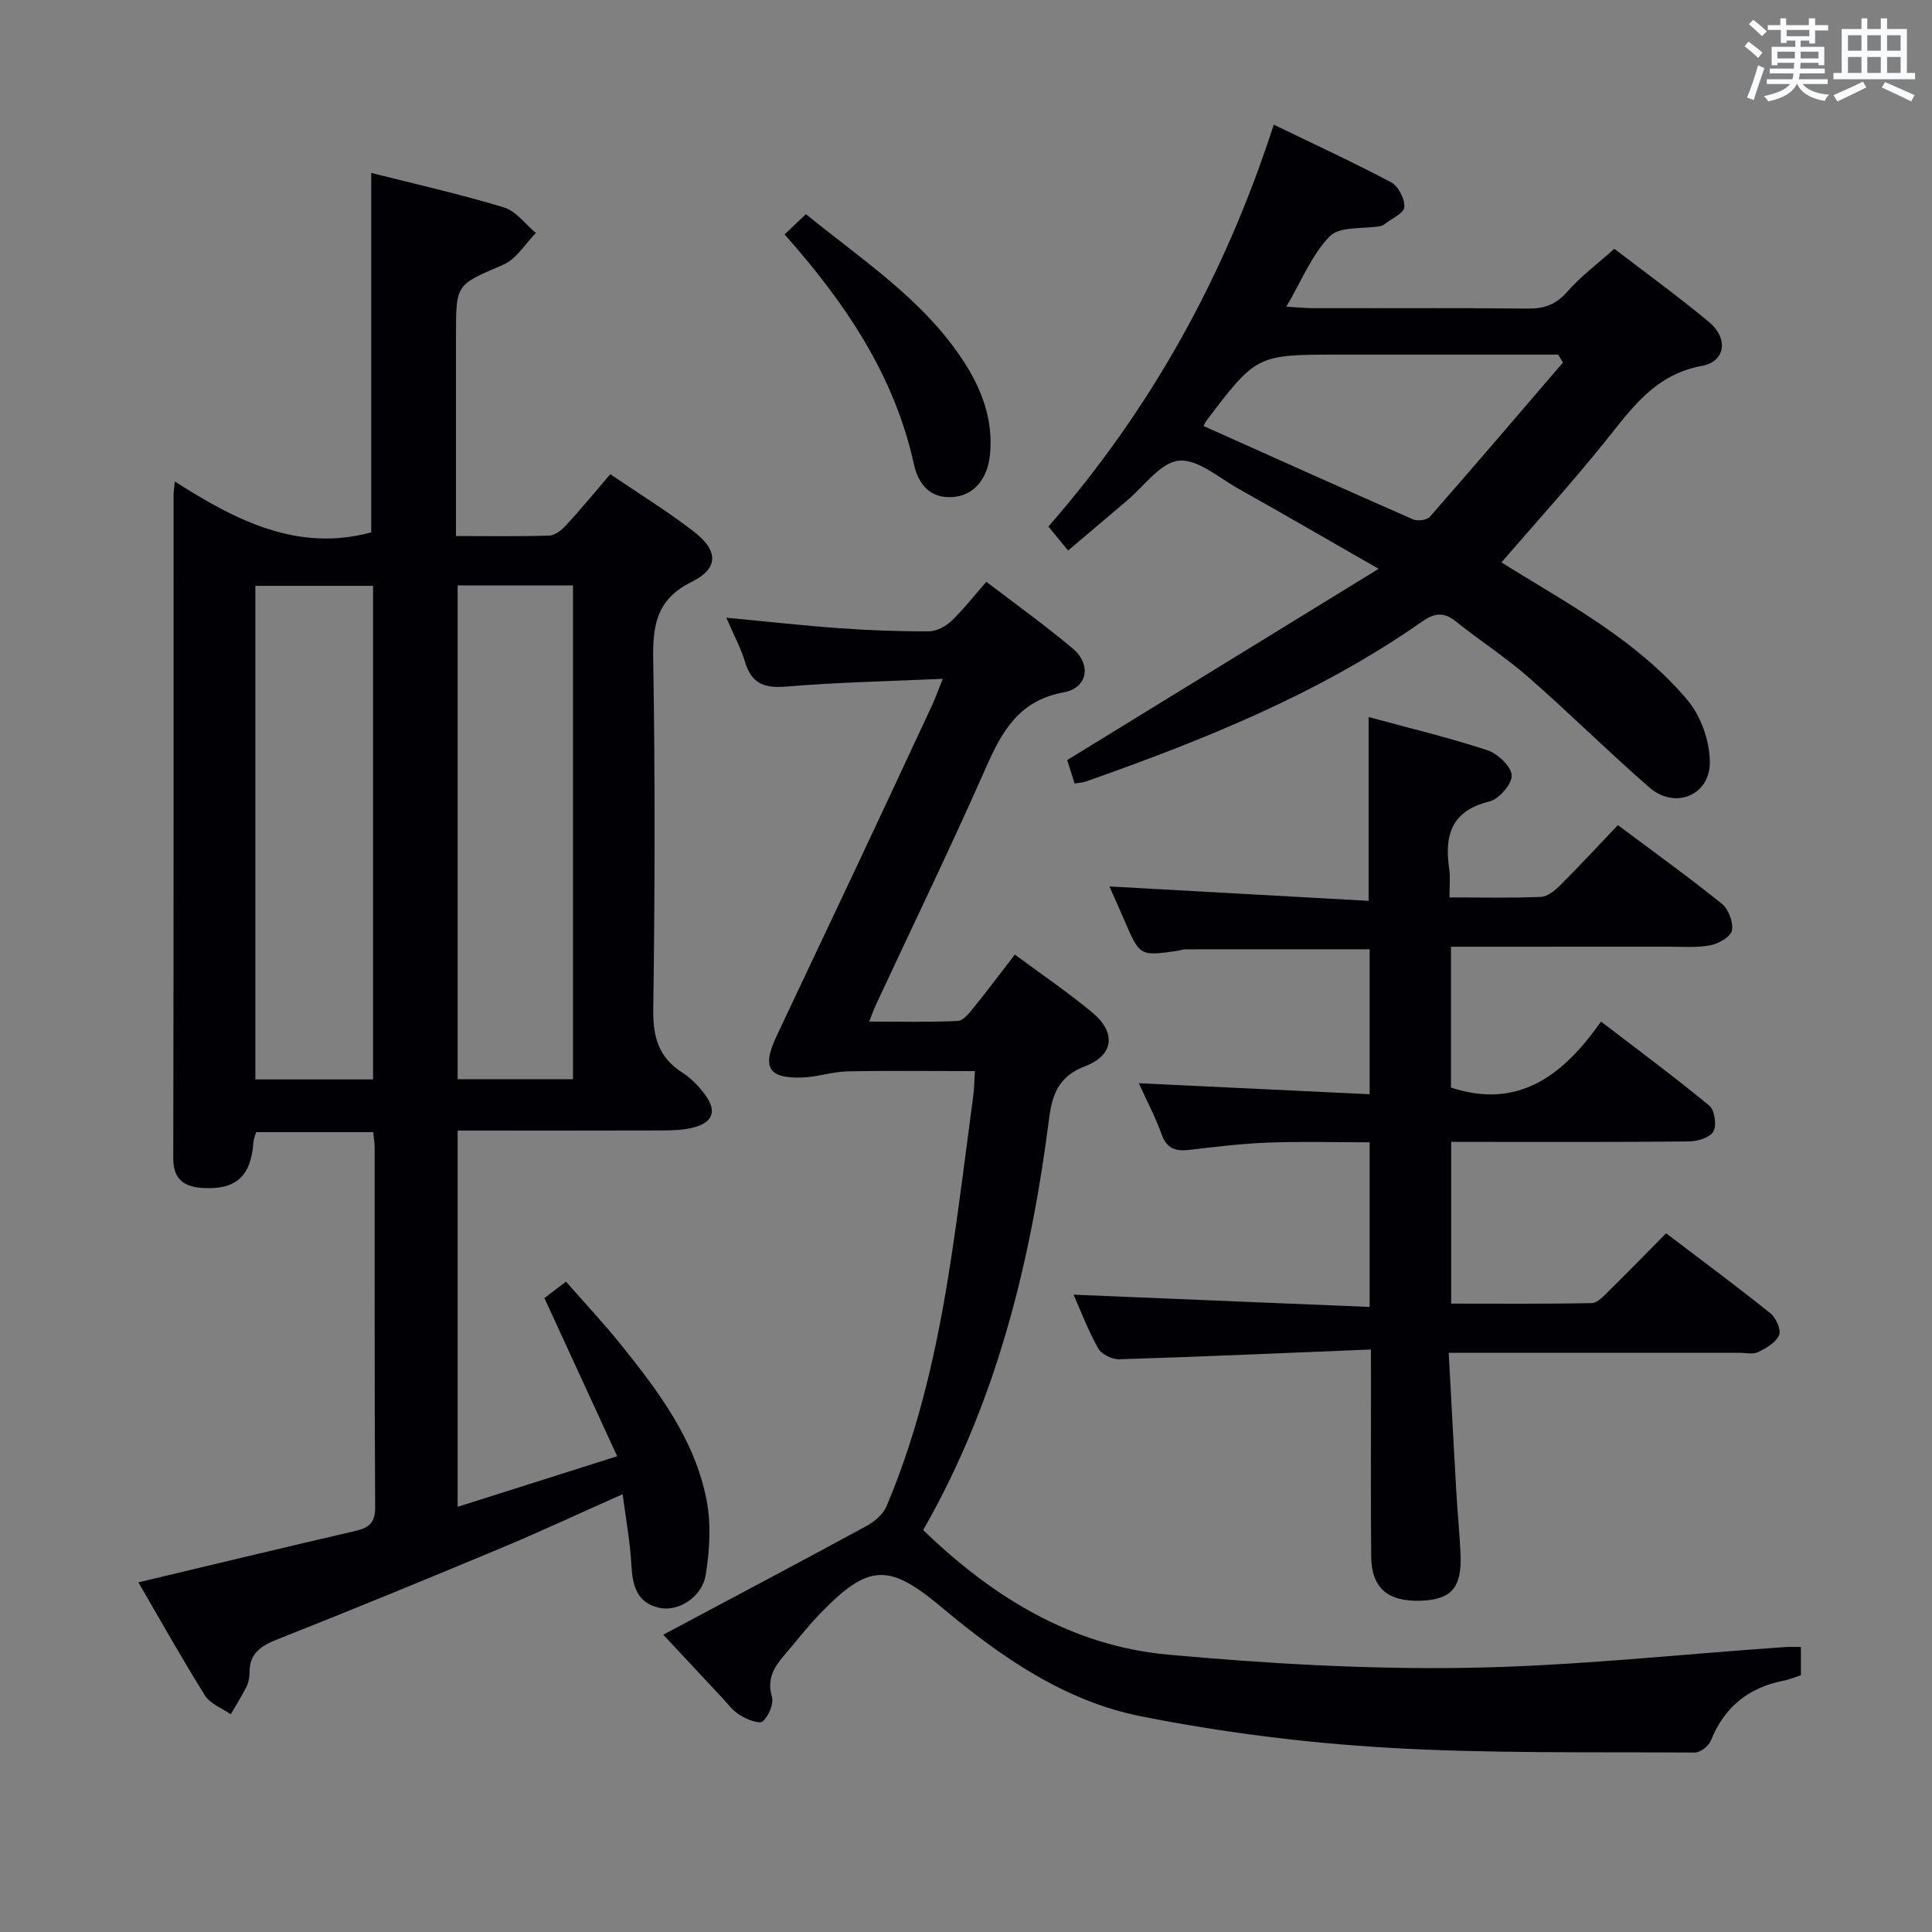<svg enable-background="new 0 0 400 400" viewBox="0 0 400 400" xmlns="http://www.w3.org/2000/svg"><rect x="0" y="0" width="400" height="400" fill="#808080" stroke="none"/><g fill="#010105"><path d="m36.19 99.68c12.77 8.19 25.56 14.65 40.67 10.54 0-24.46 0-49.16 0-74.42 9.01 2.28 18.34 4.38 27.47 7.14 2.51.76 4.43 3.48 6.62 5.3-2.22 2.24-4.05 5.4-6.74 6.56-9.69 4.18-9.8 3.92-9.8 14.23v36 5.95c6.78 0 13.06.12 19.33-.1 1.22-.04 2.62-1.2 3.54-2.21 3.03-3.3 5.87-6.76 9.07-10.49 5.95 4.04 11.89 7.68 17.36 11.93 5.03 3.9 5.1 7.58-.48 10.34-7.28 3.61-8.11 8.9-7.99 16.09.4 24.16.35 48.33.01 72.49-.08 5.72 1.14 9.93 6.03 13.05 1.78 1.14 3.36 2.77 4.64 4.48 2.59 3.45 1.72 5.87-2.48 6.91-2.06.51-4.26.57-6.4.58-13.98.05-27.96.02-42.29.02v77.9c10.81-3.42 21.3-6.75 33.03-10.47-5.12-11.13-10-21.74-15.07-32.75.99-.75 2.42-1.83 4.47-3.4 3.85 4.4 7.8 8.59 11.4 13.07 7.74 9.64 15.23 19.58 17.68 32.01.99 5.04.69 10.56-.16 15.67-.78 4.67-5.79 7.67-9.66 6.77-4.56-1.06-5.49-4.54-5.71-8.76-.25-4.78-1.14-9.53-1.82-14.75-8.77 3.89-16.99 7.73-25.36 11.23-15.32 6.4-30.68 12.71-46.12 18.82-3.41 1.35-5.79 2.89-5.77 6.87 0 .97-.18 2.04-.61 2.9-.99 1.97-2.17 3.84-3.28 5.75-1.81-1.28-4.24-2.16-5.33-3.89-4.75-7.58-9.12-15.41-13.79-23.43 15.28-3.64 30.04-7.2 44.83-10.62 2.8-.65 4.21-1.59 4.19-4.89-.15-24.83-.08-49.66-.1-74.49 0-.97-.18-1.94-.3-3.21-8.12 0-16.04 0-24.23 0-.18.63-.53 1.38-.58 2.15-.49 6.93-3.56 9.81-10.43 9.41-3.7-.22-6.16-1.6-6.16-6.1.09-45.83.06-91.66.07-137.48.01-.63.11-1.24.25-2.7zm41.05 21.61c-8.29 0-16.23 0-24.37 0v102.19h24.37c0-34.26 0-68.15 0-102.19zm17.51-.08v102.23h23.88c0-34.29 0-68.19 0-102.23-8.01 0-15.65 0-23.88 0z"/><path d="m150.38 127.89c8.37.79 15.93 1.64 23.51 2.18 6.13.44 12.29.67 18.43.64 1.57-.01 3.45-1 4.63-2.12 2.5-2.38 4.64-5.15 7.26-8.14 6.14 4.7 12.2 9.03 17.88 13.81 3.91 3.29 3.13 8.17-1.85 9.08-9.18 1.68-12.72 7.9-16.06 15.47-7.31 16.57-15.22 32.88-22.87 49.3-.4.86-.71 1.77-1.35 3.4 6.48 0 12.41.15 18.33-.13 1.14-.05 2.37-1.62 3.27-2.73 2.82-3.47 5.5-7.06 8.55-11.02 5.52 4.1 10.99 7.81 16.05 12.01 4.95 4.11 4.5 8.82-1.5 11.11-5.49 2.09-6.82 5.83-7.46 10.86-3.82 29.85-10.92 58.72-26.07 85.17 14.39 13.91 30.76 23.97 50.66 25.79 20.49 1.87 41.15 3.06 61.7 2.74 22.06-.34 44.09-2.79 66.14-4.31.97-.07 1.95-.01 3.23-.01v5.84c-1.12.36-2.32.89-3.58 1.13-7.27 1.42-12.27 5.46-15.06 12.4-.46 1.13-2.18 2.5-3.31 2.49-21.3-.15-42.65.24-63.9-1.02-17.01-1.01-34.07-3.17-50.79-6.49-15.75-3.12-28.97-12.26-41.18-22.5-11-9.23-15.17-9.17-25.22 1.21-2.66 2.74-4.99 5.8-7.49 8.7-2.12 2.47-3.57 4.9-2.52 8.54.43 1.48-.67 4.03-1.92 5.11-.71.61-3.33-.45-4.74-1.33-1.51-.93-2.63-2.51-3.89-3.84-3.61-3.85-7.21-7.71-11.94-12.78 14.47-7.71 28.24-14.99 41.93-22.43 1.7-.92 3.57-2.44 4.28-4.13 6.91-16.31 10.65-33.48 13.32-50.9 1.74-11.31 3.13-22.67 4.64-34.02.22-1.63.22-3.28.35-5.21-9.02 0-17.73-.12-26.44.06-3.12.07-6.22 1.18-9.34 1.27-6.97.21-8.33-2.08-5.31-8.52 5.44-11.58 10.95-23.13 16.4-34.71 5.31-11.28 10.58-22.57 15.84-33.87.68-1.47 1.22-3.01 2.2-5.45-11.29.52-21.89.72-32.44 1.61-4.56.38-7.18-.66-8.51-5.14-.84-2.8-2.28-5.45-3.86-9.12z"/><path d="m283.83 279.4c-17.88.73-34.98 1.49-52.08 2.02-1.47.05-3.68-1.01-4.36-2.22-2.1-3.73-3.63-7.78-5.12-11.15 20.32.84 40.64 1.68 61.29 2.54 0-11.98 0-22.72 0-34.09-7.09 0-14.05-.19-20.98.06-5.47.2-10.93.88-16.37 1.51-2.82.33-4.66-.26-5.72-3.24-1.27-3.55-3.06-6.91-4.71-10.56 16.16.77 31.81 1.52 47.79 2.28 0-10.64 0-20.23 0-30.01-12.82 0-25.56 0-38.31.01-.49 0-.97.24-1.46.31-7.81 1.11-7.81 1.1-10.99-6.27-.98-2.27-2-4.52-3.12-7.06 18.08 1 35.79 1.99 53.67 2.98 0-13.31 0-25.35 0-38.06 8.32 2.27 16.54 4.24 24.54 6.86 2.15.71 4.96 3.31 5.08 5.2.11 1.77-2.62 4.95-4.61 5.43-7.93 1.92-9.35 7.04-8.32 14.01.26 1.74.04 3.55.04 5.85 6.69 0 12.82.15 18.93-.11 1.39-.06 2.94-1.35 4.04-2.44 4-3.99 7.83-8.15 11.91-12.42 7.58 5.68 14.72 10.8 21.54 16.31 1.38 1.11 2.4 3.84 2.06 5.52-.27 1.31-2.78 2.75-4.49 3.06-2.91.54-5.97.27-8.96.28-14.8.01-29.6.01-44.71.01v29.16c13.9 4.58 23.2-2.45 31.06-13.67 7.86 6.03 15.3 11.53 22.43 17.42 1.11.92 1.56 4.05.84 5.34-.7 1.26-3.28 2.04-5.05 2.06-14.49.16-28.99.1-43.49.1-1.81 0-3.61 0-5.75 0v33.48c9.63 0 19.38.09 29.12-.11 1.19-.02 2.47-1.48 3.5-2.49 3.9-3.83 7.72-7.76 11.88-11.96 7.43 5.65 14.62 10.97 21.59 16.56 1.16.93 2.26 3.43 1.8 4.52-.65 1.54-2.67 2.7-4.35 3.52-1.09.52-2.62.14-3.95.14-18 0-35.99 0-53.99 0-1.79 0-3.58 0-6.11 0 .54 9.92 1.03 19.32 1.57 28.72.25 4.31.68 8.61.88 12.93.31 6.96-1.89 9.47-8.25 9.68-6.86.22-10.19-2.64-10.25-9.21-.11-12-.04-23.99-.04-35.99-.02-1.82-.02-3.62-.02-6.81z"/><path d="m221.14 113.98c-1.66-2.01-2.78-3.38-4.08-4.96 21.3-24.39 36.56-51.97 46.66-83.21 8.34 4.04 16.44 7.77 24.3 11.94 1.49.79 2.85 3.44 2.73 5.12-.09 1.28-2.63 2.39-4.09 3.55-.25.2-.59.34-.91.4-3.56.62-8.36 0-10.42 2.09-3.71 3.75-5.79 9.13-9 14.58 2.4.14 3.94.31 5.49.32 14.83.02 29.66-.08 44.49.08 3.44.04 5.88-.85 8.2-3.52 2.72-3.11 6.12-5.63 9.72-8.86 6.03 4.63 12.97 9.66 19.56 15.12 4.08 3.38 3.52 8.21-1.43 9.12-9.74 1.79-14.54 8.81-20.04 15.66-6.86 8.54-14.25 16.66-21.46 25.03 7.86 4.92 15.85 9.4 23.23 14.72 5.62 4.05 11.07 8.68 15.45 14 2.7 3.29 4.44 8.35 4.46 12.62.03 6.95-7.24 9.84-12.5 5.27-8.53-7.43-16.57-15.42-25.09-22.87-4.74-4.15-10.1-7.59-15.03-11.55-2.54-2.03-4.47-1.68-7.02.1-21.31 14.93-45.2 24.49-69.55 33.08-.61.22-1.29.23-2.33.4-.59-1.87-1.16-3.68-1.52-4.85 21.3-13.08 42.21-25.92 64.47-39.59-10.71-6.13-19.84-11.44-29.05-16.6-4.05-2.27-8.47-6.2-12.34-5.79-3.82.4-7.18 5.31-10.72 8.27-3.91 3.32-7.81 6.64-12.18 10.33zm28.04-25.78c14.64 6.56 28.99 13.02 43.4 19.34.93.41 2.85.14 3.47-.56 9.27-10.57 18.39-21.27 27.55-31.93-.34-.54-.67-1.09-1.01-1.63-1.76 0-3.52 0-5.28 0-13.32 0-26.65 0-39.97 0-17.18 0-17.18 0-27.61 13.75-.09.12-.15.28-.55 1.03z"/><path d="m162.44 48.53c1.65-1.56 2.84-2.69 4.42-4.19 11.66 9.5 24.29 17.65 32.64 30.46 3.8 5.83 6.16 12.17 5.47 19.27-.51 5.25-3.47 8.6-7.87 8.85-4.69.26-7.01-2.85-7.89-6.82-4.04-18.43-14.22-33.41-26.77-47.57z"/></g><path d="m361.2 9.6.8-1c.9.7 1.9 1.4 2.9 2.3l-.9 1.1c-1-1-2-1.8-2.8-2.4zm.5 10.6c.9-2.1 1.6-4.3 2.3-6.7.4.2.8.4 1.3.6-.7 2.1-1.5 4.3-2.2 6.6zm.4-15.2.9-.9c1 .8 2 1.6 2.8 2.4l-1 1c-.9-.9-1.8-1.7-2.7-2.5zm12.5-1.2h1.2v1.4h2.7v1.1h-2.7v2.7h-1.2v-.6h-1.8v1.3h4.9v3.8h-1.2v-.5h-3.7c0 .4-.1.9-.1 1.2h5.1v1h-5.2c0 .5-.1.9-.2 1.2h6v1h-5.2c1.1 1.3 2.9 2 5.5 2.2-.4.4-.7.8-.9 1.3-2.9-.5-4.8-1.6-5.7-3.5h-.1c-.8 1.7-2.7 2.9-5.9 3.6-.2-.4-.6-.8-.9-1.1 2.8-.6 4.6-1.4 5.4-2.5h-4.8v-1h5.3c.1-.3.2-.7.2-1.2h-4.9v-1h5c0-.4 0-.8.1-1.2h-3.5v.5h-1.2v-3.8h4.9v-1.3h-1.8v.5h-1.2v-2.7h-2.7v-1h2.6v-1.4h1.2v1.4h4.7v-1.4zm-6.6 8.3h3.6c0-.4 0-.9 0-1.4h-3.6zm1.9-4.6h4.7v-1.3h-4.7zm6.6 3.2h-3.7v1.4h3.7z" fill="#fafbfc"/><path d="m385.3 3.8h1.3v2.2h2.8v-2.2h1.3v2.2h4.1v9.1h1.7v1.3h-16.9v-1.3h1.7v-9.1h4.1v-2.2zm.4 13.1.7 1.2c-1.8.9-3.8 1.9-6 2.9-.2-.4-.5-.8-.8-1.3 2.3-1 4.3-1.9 6.1-2.8zm-3.1-6.4h2.8v-3.2h-2.8zm0 4.6h2.8v-3.3h-2.8zm4-4.6h2.8v-3.2h-2.8zm0 4.6h2.8v-3.3h-2.8zm3.7 1.9c2.1.9 4.1 1.8 6.1 2.7l-.7 1.3c-2.2-1.1-4.2-2-6.1-2.9zm3.2-9.7h-2.8v3.2h2.8zm-2.8 7.8h2.8v-3.3h-2.8z" fill="#fafbfc"/></svg>